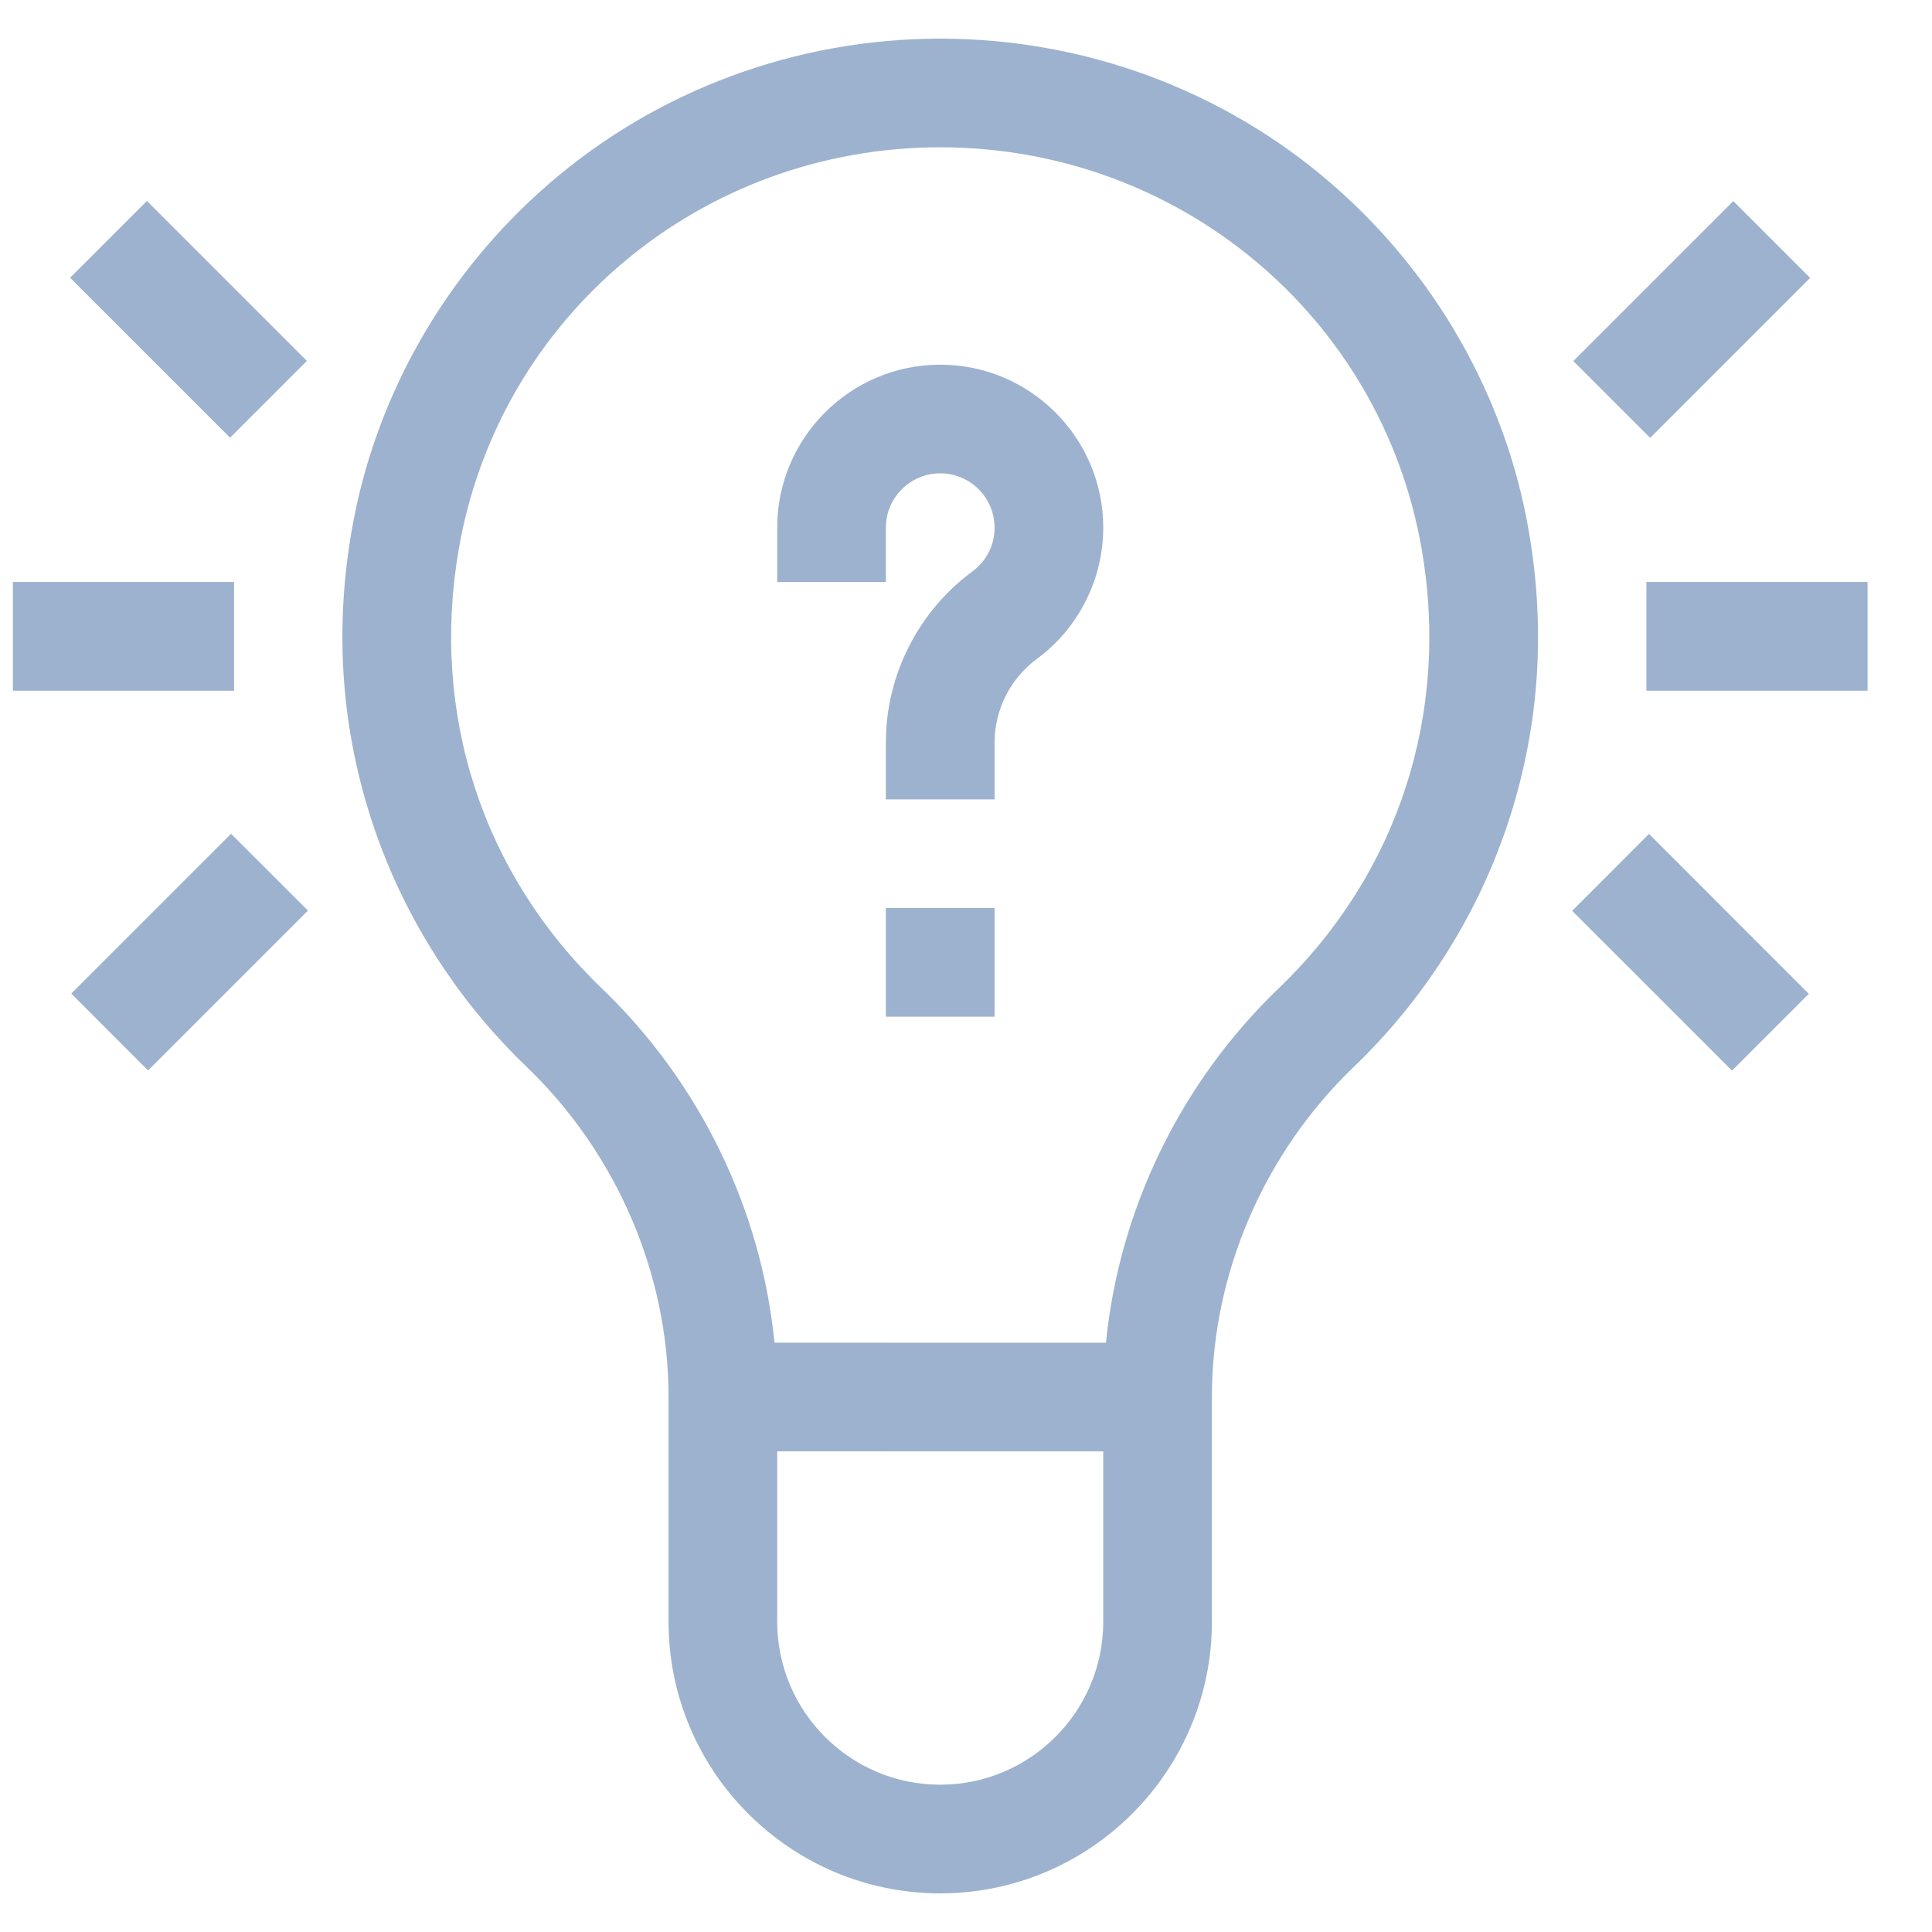 <svg width="25" height="25" viewBox="0 0 25 25" fill="none" xmlns="http://www.w3.org/2000/svg">
<path d="M8.651 20.984C8.651 22.923 10.228 24.5 12.166 24.5C14.105 24.5 15.682 22.923 15.682 20.984V18.078C15.682 16.482 16.353 14.924 17.522 13.801C18.413 12.946 19.094 11.88 19.49 10.719C19.912 9.482 20.011 8.187 19.782 6.869C19.483 5.137 18.576 3.542 17.228 2.376C15.831 1.166 14.033 0.5 12.166 0.5C10.307 0.5 8.513 1.163 7.115 2.368C5.761 3.535 4.85 5.133 4.55 6.869C4.322 8.187 4.421 9.482 4.843 10.719C5.239 11.88 5.919 12.946 6.811 13.801C7.98 14.924 8.651 16.482 8.651 18.077V20.984ZM7.785 12.787C6.242 11.306 5.568 9.236 5.936 7.108C6.457 4.094 9.078 1.906 12.166 1.906C15.255 1.906 17.875 4.094 18.397 7.108C18.765 9.236 18.091 11.306 16.548 12.787C15.276 14.008 14.482 15.65 14.311 17.375L10.022 17.374C9.851 15.65 9.057 14.008 7.785 12.787ZM14.276 18.781V20.984C14.276 22.148 13.329 23.094 12.166 23.094C11.003 23.094 10.057 22.148 10.057 20.984V18.78L14.276 18.781Z" fill="#9DB2CE"/>
<path d="M11.463 6.828C11.463 6.44 11.779 6.125 12.166 6.125C12.554 6.125 12.87 6.44 12.87 6.828C12.87 7.054 12.765 7.261 12.582 7.395C11.882 7.911 11.463 8.738 11.463 9.607V10.344H12.87V9.607C12.87 9.183 13.074 8.78 13.416 8.527C13.955 8.131 14.276 7.496 14.276 6.828C14.276 5.665 13.33 4.719 12.166 4.719C11.003 4.719 10.057 5.665 10.057 6.828V7.531H11.463V6.828Z" fill="#9DB2CE"/>
<path d="M0.907 3.594L1.901 2.6L3.971 4.67L2.977 5.664L0.907 3.594Z" fill="#9DB2CE"/>
<path d="M0.167 7.531H3.029V8.938H0.167V7.531Z" fill="#9DB2CE"/>
<path d="M0.922 12.857L2.99 10.789L3.985 11.783L1.916 13.852L0.922 12.857Z" fill="#9DB2CE"/>
<path d="M20.359 4.672L22.429 2.602L23.423 3.596L21.353 5.666L20.359 4.672Z" fill="#9DB2CE"/>
<path d="M21.304 7.531H24.166V8.938H21.304V7.531Z" fill="#9DB2CE"/>
<path d="M20.344 11.786L21.338 10.791L23.406 12.86L22.412 13.854L20.344 11.786Z" fill="#9DB2CE"/>
<path d="M11.463 11.75H12.87V13.156H11.463V11.75Z" fill="#9DB2CE"/>
</svg>
